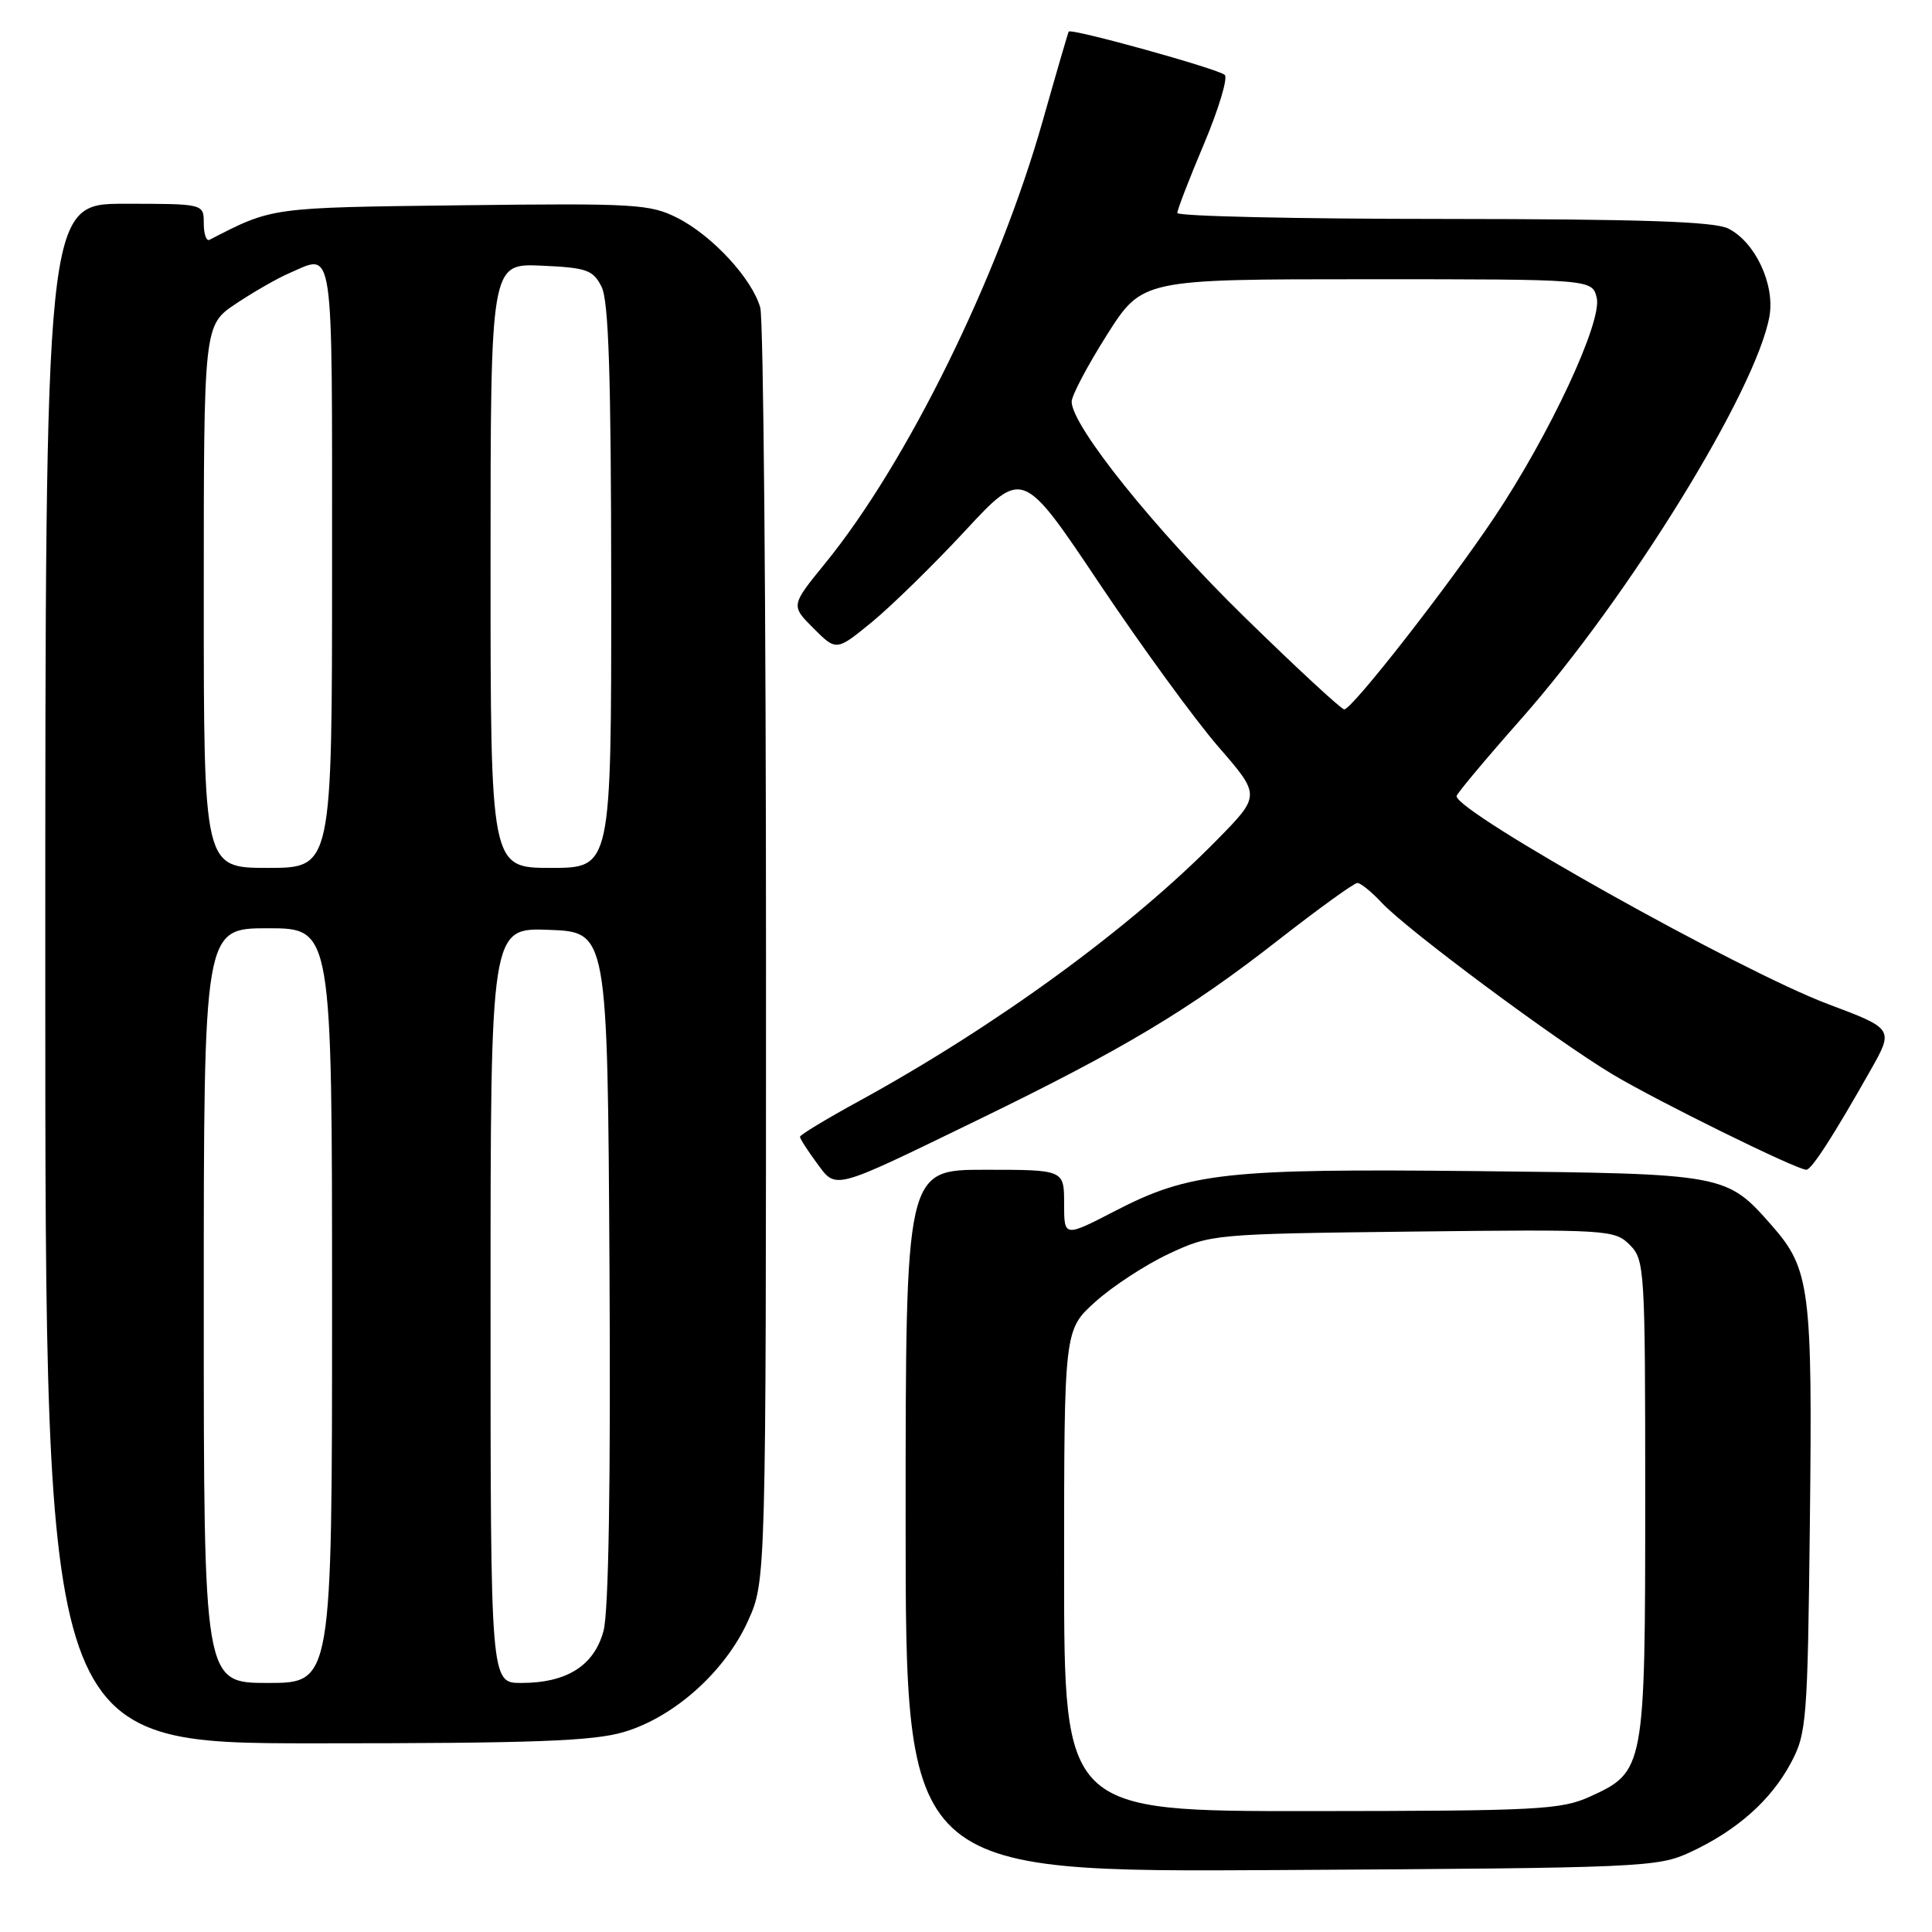<?xml version="1.0" encoding="UTF-8" standalone="no"?>
<!DOCTYPE svg PUBLIC "-//W3C//DTD SVG 1.1//EN" "http://www.w3.org/Graphics/SVG/1.1/DTD/svg11.dtd" >
<svg xmlns="http://www.w3.org/2000/svg" xmlns:xlink="http://www.w3.org/1999/xlink" version="1.1" viewBox="0 0 256 256">
 <g >
 <path fill="currentColor"
d=" M 224.00 245.41 C 230.14 242.55 234.66 238.55 237.29 233.62 C 239.39 229.70 239.52 228.13 239.82 201.50 C 240.17 170.83 239.83 168.15 234.81 162.43 C 228.75 155.54 228.74 155.53 195.83 155.18 C 162.44 154.83 157.61 155.36 147.75 160.46 C 141.00 163.95 141.00 163.95 141.00 159.47 C 141.00 155.00 141.00 155.00 130.50 155.00 C 120.00 155.00 120.00 155.00 120.00 201.54 C 120.00 248.09 120.00 248.09 169.75 247.79 C 217.80 247.51 219.65 247.43 224.00 245.41 Z  M 82.67 229.50 C 89.34 227.53 96.08 221.48 99.11 214.79 C 101.50 209.50 101.50 209.50 101.50 126.50 C 101.50 80.85 101.16 42.27 100.74 40.77 C 99.67 36.95 94.42 31.25 89.79 28.89 C 86.15 27.04 84.21 26.92 61.19 27.20 C 35.68 27.51 36.18 27.44 27.75 31.78 C 27.34 31.99 27.00 31.00 27.00 29.58 C 27.00 27.00 27.00 27.00 16.50 27.00 C 6.00 27.00 6.00 27.00 6.00 129.00 C 6.00 231.00 6.00 231.00 41.82 231.00 C 70.70 231.00 78.61 230.71 82.67 229.50 Z  M 129.50 148.43 C 148.85 139.03 157.52 133.84 169.40 124.55 C 174.72 120.40 179.42 117.00 179.86 117.00 C 180.29 117.00 181.74 118.17 183.08 119.61 C 186.38 123.16 206.08 137.81 213.68 142.36 C 219.63 145.92 238.07 155.00 239.35 155.00 C 240.04 155.00 242.93 150.52 247.80 141.91 C 250.96 136.33 250.96 136.33 242.23 133.05 C 230.60 128.68 193.00 107.63 193.00 105.49 C 193.00 105.20 196.86 100.58 201.59 95.23 C 215.85 79.07 232.70 51.73 234.46 41.92 C 235.21 37.69 232.57 32.06 229.00 30.28 C 227.14 29.35 217.41 29.03 191.25 29.01 C 171.86 29.01 156.00 28.65 156.00 28.22 C 156.00 27.79 157.59 23.67 159.54 19.06 C 161.48 14.44 162.72 10.34 162.29 9.93 C 161.42 9.12 141.89 3.70 141.61 4.19 C 141.51 4.36 139.96 9.68 138.17 16.00 C 132.32 36.66 120.20 61.31 109.35 74.63 C 104.78 80.24 104.78 80.24 107.80 83.26 C 110.82 86.28 110.82 86.28 115.54 82.42 C 118.13 80.29 123.68 74.86 127.88 70.34 C 135.50 62.12 135.50 62.12 145.67 77.31 C 151.27 85.67 158.36 95.40 161.44 98.95 C 167.04 105.40 167.04 105.40 161.27 111.28 C 149.82 122.95 132.01 135.94 113.75 145.94 C 109.49 148.27 106.00 150.38 106.00 150.63 C 106.00 150.88 106.99 152.42 108.19 154.05 C 110.86 157.66 110.06 157.87 129.50 148.43 Z  M 141.00 208.12 C 141.00 176.23 141.00 176.23 145.12 172.51 C 147.39 170.46 151.78 167.59 154.87 166.14 C 160.45 163.53 160.74 163.50 187.19 163.19 C 213.02 162.89 213.95 162.95 215.94 164.94 C 217.93 166.93 218.00 168.03 218.00 198.55 C 218.00 234.35 217.92 234.77 210.68 238.06 C 206.85 239.80 203.76 239.96 173.75 239.98 C 141.00 240.00 141.00 240.00 141.00 208.12 Z  M 27.00 173.00 C 27.00 123.00 27.00 123.00 35.50 123.00 C 44.00 123.00 44.00 123.00 44.00 173.00 C 44.00 223.00 44.00 223.00 35.50 223.00 C 27.00 223.00 27.00 223.00 27.00 173.00 Z  M 65.00 172.96 C 65.00 122.92 65.00 122.92 72.75 123.21 C 80.50 123.50 80.50 123.50 80.76 167.85 C 80.93 196.45 80.65 213.59 79.97 216.10 C 78.73 220.71 75.11 223.00 69.05 223.00 C 65.00 223.00 65.00 223.00 65.00 172.96 Z  M 27.00 79.05 C 27.00 43.10 27.00 43.10 31.25 40.25 C 33.59 38.69 36.76 36.87 38.30 36.21 C 44.33 33.60 44.00 31.34 44.00 75.00 C 44.00 115.00 44.00 115.00 35.50 115.00 C 27.00 115.00 27.00 115.00 27.00 79.05 Z  M 65.00 74.95 C 65.00 34.91 65.00 34.91 71.72 35.20 C 77.75 35.47 78.58 35.76 79.71 38.00 C 80.66 39.88 80.97 49.79 80.99 77.75 C 81.00 115.00 81.00 115.00 73.00 115.00 C 65.00 115.00 65.00 115.00 65.00 74.95 Z  M 164.89 81.75 C 153.01 70.14 142.00 56.42 142.00 53.22 C 142.00 52.42 144.10 48.44 146.67 44.38 C 151.35 37.00 151.35 37.00 181.16 37.00 C 210.96 37.00 210.96 37.00 211.57 39.44 C 212.36 42.56 205.35 57.58 197.98 68.59 C 191.84 77.76 179.15 94.00 178.12 94.00 C 177.74 94.00 171.78 88.49 164.89 81.75 Z "/>
</g>
</svg>
